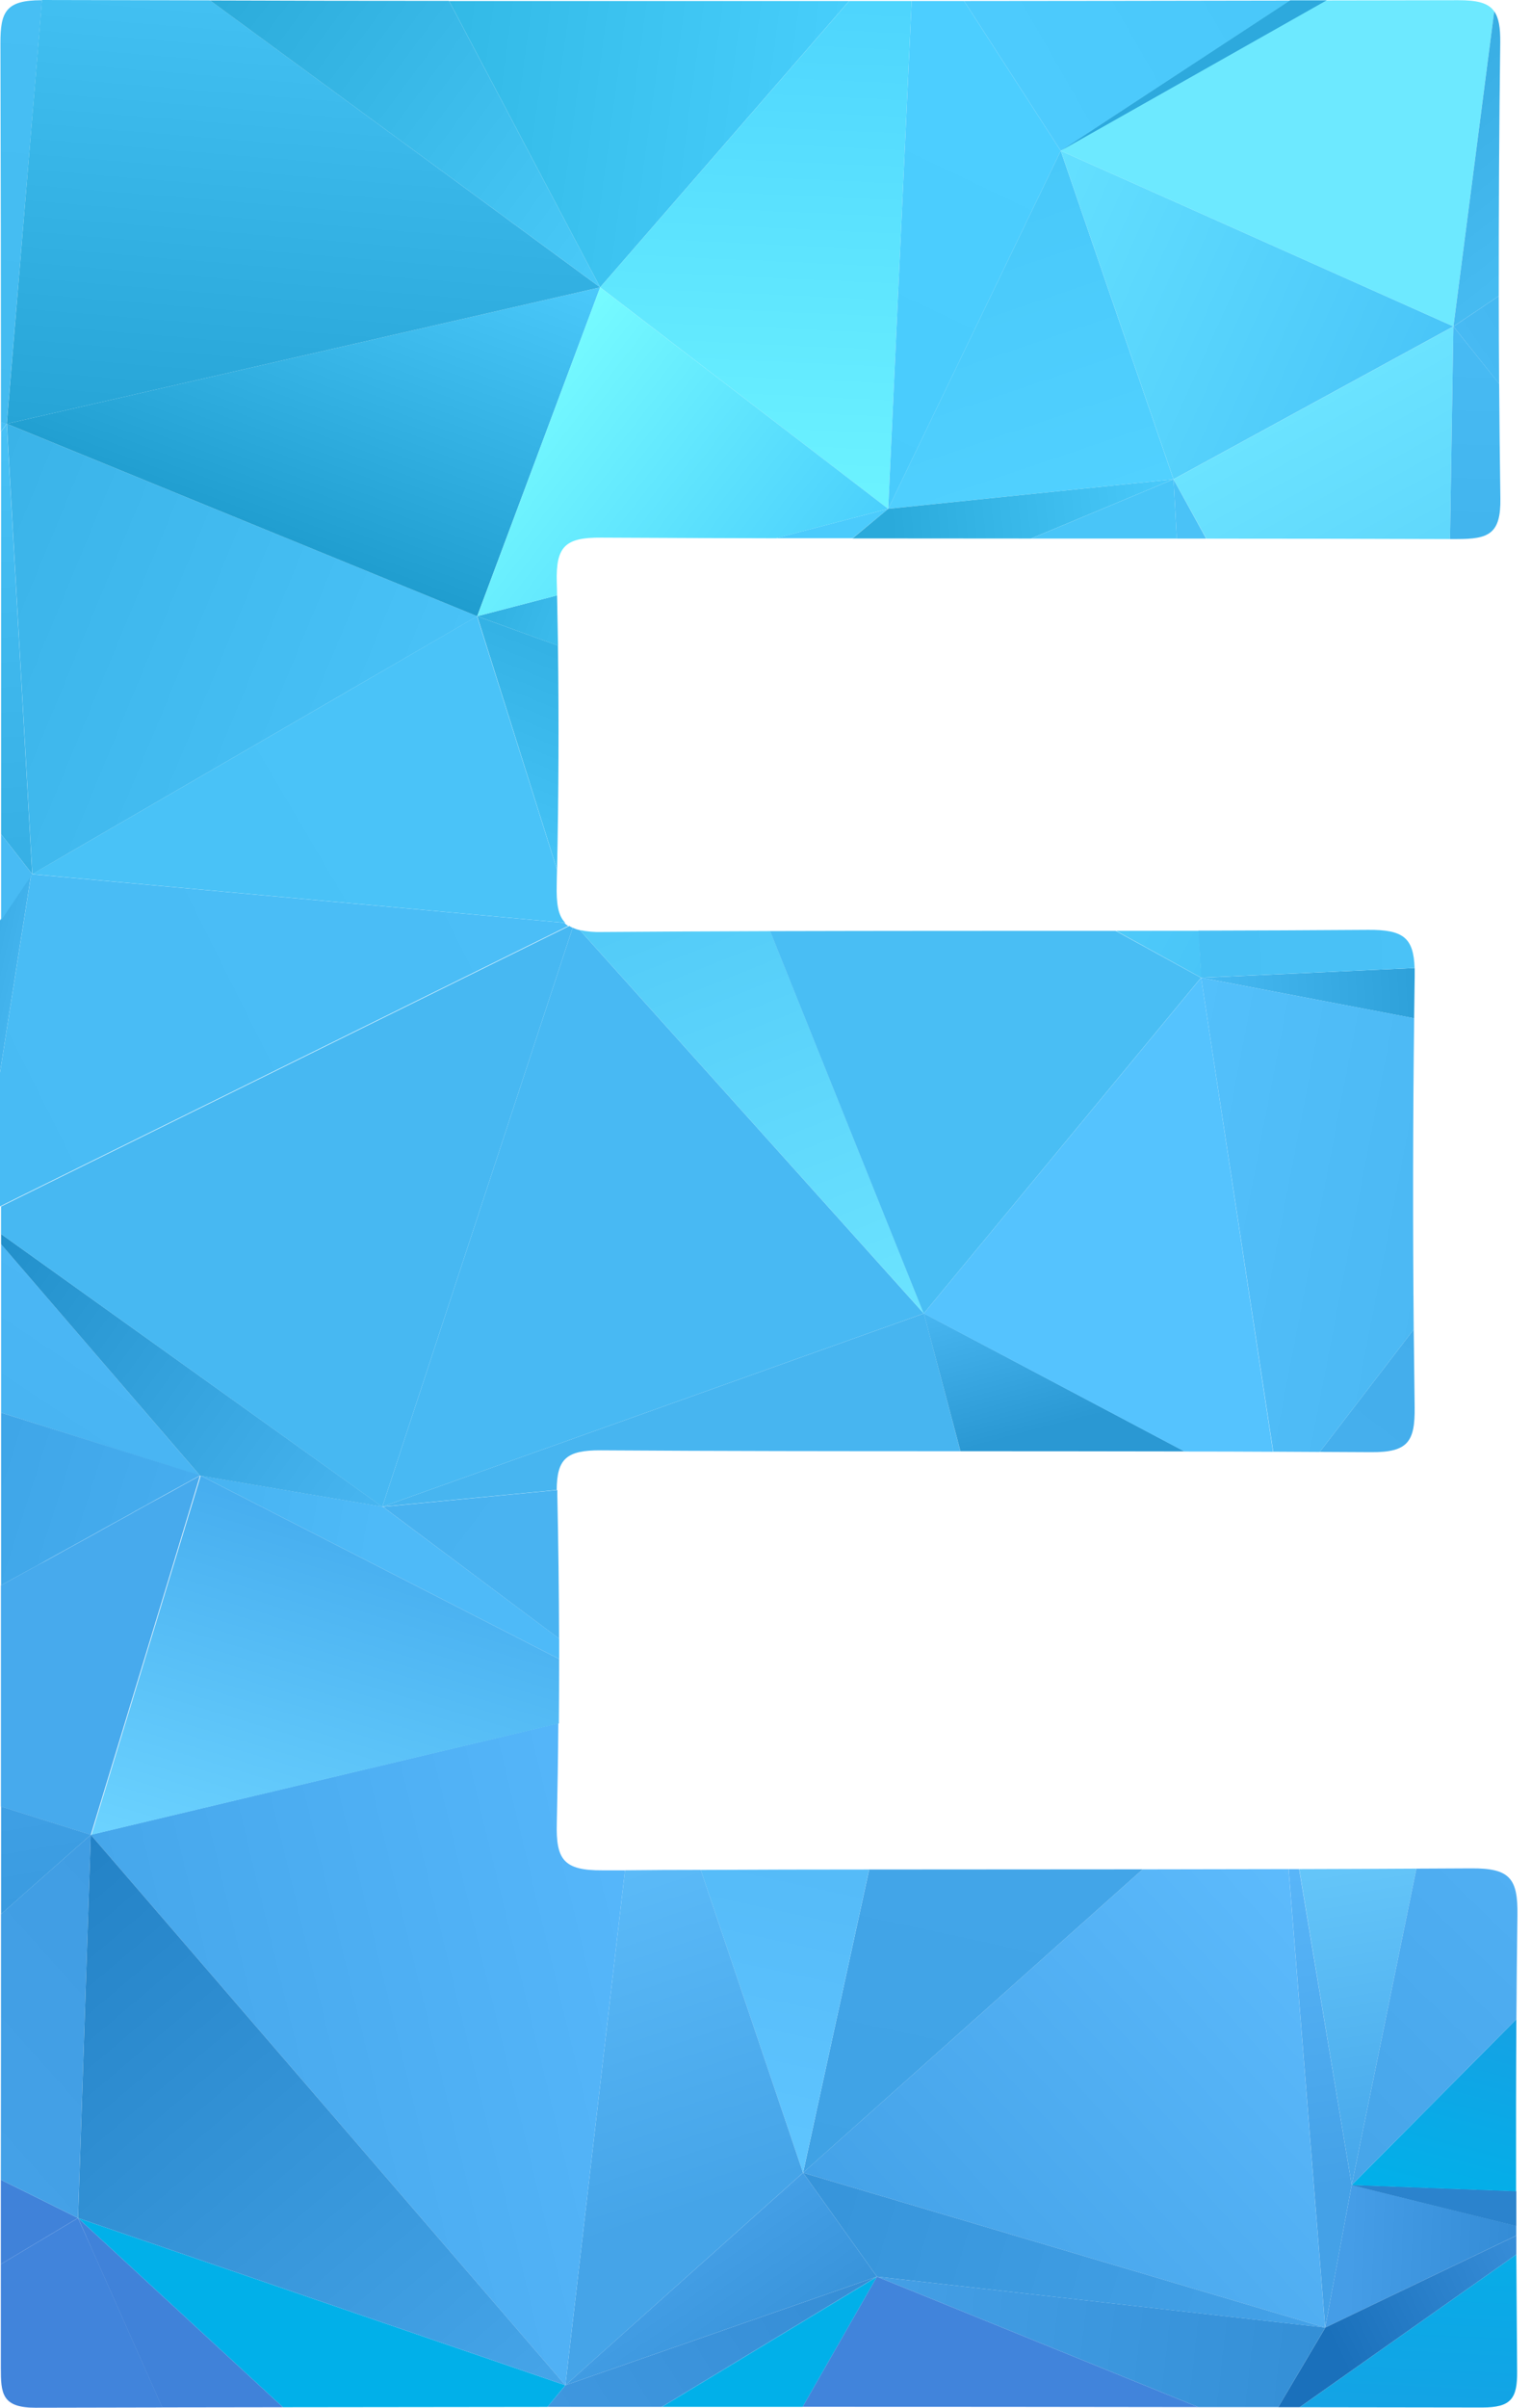 <svg width="35" height="55" viewBox="0 0 35 55" fill="none" xmlns="http://www.w3.org/2000/svg">
<path d="M30.52 51.959L30.295 53.17L34.663 51.067C34.663 50.993 34.663 50.919 34.663 50.846L30.901 49.913C30.901 49.913 30.692 51.032 30.52 51.959Z" fill="url(#paint0_linear_705_6567)"/>
<path d="M33.885 54.995C34.545 54.995 34.688 54.79 34.683 54.174C34.676 53.283 34.67 52.391 34.665 51.499L29.712 54.989C31.103 54.991 32.494 54.993 33.885 54.995Z" fill="url(#paint1_linear_705_6567)"/>
<path d="M29.22 54.988H29.712L34.665 51.499C34.665 51.355 34.665 51.211 34.665 51.067L30.297 53.169L29.22 54.988Z" fill="url(#paint2_linear_705_6567)"/>
<path d="M34.662 50.846C34.662 50.582 34.662 50.319 34.662 50.056L30.901 49.913L34.662 50.846Z" fill="url(#paint3_linear_705_6567)"/>
<path d="M34.662 50.846C34.662 50.582 34.662 50.319 34.662 50.056L30.901 49.913L34.662 50.846Z" fill="url(#paint4_linear_705_6567)"/>
<path d="M34.662 50.846C34.662 50.582 34.662 50.319 34.662 50.056L30.901 49.913L34.662 50.846Z" fill="url(#paint5_linear_705_6567)"/>
<path d="M32.38 42.685C31.487 42.69 30.594 42.694 29.702 42.696L30.901 49.913L32.38 42.685Z" fill="url(#paint6_linear_705_6567)"/>
<path d="M34.659 50.056C34.656 48.745 34.658 47.434 34.666 46.123L30.901 49.913L34.659 50.056Z" fill="url(#paint7_linear_705_6567)"/>
<path d="M34.666 46.123C34.671 45.332 34.679 44.541 34.69 43.75C34.702 42.914 34.521 42.673 33.637 42.679L32.38 42.685L30.901 49.913L34.666 46.123Z" fill="url(#paint8_linear_705_6567)"/>
<path d="M18.358 49.632L30.294 53.17L29.458 42.696C28.346 42.699 27.234 42.701 26.122 42.702L18.358 49.632Z" fill="url(#paint9_linear_705_6567)"/>
<path d="M30.521 51.958C30.692 51.032 30.901 49.913 30.901 49.913L29.699 42.696H29.459L30.295 53.169L30.521 51.958Z" fill="url(#paint10_linear_705_6567)"/>
<path d="M30.521 51.959C30.692 51.032 30.901 49.913 30.901 49.913C30.901 49.913 30.692 51.032 30.521 51.959Z" fill="url(#paint11_linear_705_6567)"/>
<path d="M30.521 51.959C30.692 51.032 30.901 49.913 30.901 49.913C30.901 49.913 30.692 51.032 30.521 51.959Z" fill="url(#paint12_linear_705_6567)"/>
<path d="M18.63 48.389L18.595 48.551C18.447 49.228 18.359 49.63 18.359 49.632L26.123 42.701C24.038 42.701 21.954 42.703 19.87 42.705L18.661 48.245C18.65 48.296 18.64 48.342 18.63 48.389Z" fill="url(#paint13_linear_705_6567)"/>
<path d="M18.358 49.632L18.594 48.551C18.605 48.499 18.617 48.444 18.629 48.389L18.661 48.245C18.944 46.947 19.392 44.89 19.869 42.705C18.585 42.705 17.302 42.708 16.019 42.715L18.358 49.632Z" fill="url(#paint14_linear_705_6567)"/>
<path d="M12.926 54.486L20.048 52.006L18.359 49.632L12.926 54.486Z" fill="url(#paint15_linear_705_6567)"/>
<path d="M15.13 54.981H18.349L20.048 52.008L15.13 54.981Z" fill="url(#paint16_linear_705_6567)"/>
<path d="M12.926 54.486L12.515 54.981H15.128L20.046 52.007L12.926 54.486Z" fill="url(#paint17_linear_705_6567)"/>
<path d="M20.048 52.006L27.393 54.986H29.222L30.297 53.168L20.048 52.006Z" fill="url(#paint18_linear_705_6567)"/>
<path d="M30.296 53.17L18.359 49.632L20.048 52.006L30.296 53.17Z" fill="url(#paint19_linear_705_6567)"/>
<path d="M20.048 52.006L18.349 54.979C21.364 54.979 24.378 54.981 27.393 54.986L20.048 52.006Z" fill="url(#paint20_linear_705_6567)"/>
<path d="M12.926 54.487L18.358 49.632L16.02 42.714C15.443 42.714 14.865 42.717 14.288 42.723L12.925 54.487H12.926Z" fill="url(#paint21_linear_705_6567)"/>
<path d="M2.076 41.912L12.925 54.487L14.288 42.724H13.774C12.879 42.73 12.708 42.474 12.729 41.647C12.746 40.887 12.758 40.126 12.764 39.365L2.076 41.911V41.912Z" fill="url(#paint22_linear_705_6567)"/>
<path d="M1.783 50.667L0.019 51.721C0.019 52.508 0.019 53.295 0.019 54.081C0.019 54.673 0.039 55.002 0.818 55C1.782 54.997 2.747 54.995 3.712 54.994C3.069 53.549 2.482 52.227 2.129 51.435L1.783 50.667Z" fill="url(#paint23_linear_705_6567)"/>
<path d="M0.019 49.792C0.019 50.435 0.019 51.078 0.019 51.721L1.783 50.666L0.019 49.792Z" fill="url(#paint24_linear_705_6567)"/>
<path d="M1.784 50.667L6.468 54.989C8.484 54.986 10.499 54.983 12.515 54.982L12.925 54.486L1.784 50.667Z" fill="url(#paint25_linear_705_6567)"/>
<path d="M1.784 50.667C1.784 50.667 1.914 50.954 2.125 51.434L3.707 54.993L6.468 54.989L1.784 50.667H1.784Z" fill="url(#paint26_linear_705_6567)"/>
<path d="M2.076 41.912L0.023 43.724C0.023 45.747 0.022 47.769 0.019 49.792L1.783 50.666L2.076 41.912Z" fill="url(#paint27_linear_705_6567)"/>
<path d="M1.784 50.666L1.784 50.667L12.925 54.486L2.076 41.912L1.784 50.666Z" fill="url(#paint28_linear_705_6567)"/>
<path d="M4.589 33.709L12.783 37.897C12.783 37.741 12.783 37.586 12.783 37.431L8.754 34.42L4.589 33.709Z" fill="url(#paint29_linear_705_6567)"/>
<path d="M3.822 36.227L2.264 41.34C2.156 41.696 2.091 41.909 2.09 41.912L12.776 39.368C12.78 38.878 12.782 38.387 12.782 37.897L4.589 33.709L3.822 36.227Z" fill="url(#paint30_linear_705_6567)"/>
<path d="M12.781 37.431C12.778 36.337 12.764 35.243 12.741 34.149C12.741 34.111 12.741 34.074 12.741 34.037L8.755 34.42L12.781 37.431Z" fill="url(#paint31_linear_705_6567)"/>
<path d="M2.076 41.912L2.25 41.34C2.568 40.297 3.26 38.022 3.808 36.227L4.573 33.709L4.565 33.713L4.543 33.725L4.506 33.745L4.466 33.768L4.379 33.815L4.273 33.874L4.178 33.926L4.016 34.016L3.928 34.065L3.827 34.12L3.689 34.196L3.541 34.276L3.463 34.319L3.301 34.408L3.081 34.529L2.969 34.594L2.809 34.682L2.689 34.747L2.348 34.935L2.235 35L1.804 35.237L1.558 35.372L1.264 35.535L1.032 35.664L0.849 35.759L0.653 35.866L0.065 36.19L0.021 36.214C0.021 37.898 0.021 39.583 0.021 41.267L2.073 41.913L2.076 41.912Z" fill="url(#paint32_linear_705_6567)"/>
<path d="M0.025 41.266C0.025 42.086 0.025 42.905 0.025 43.724L2.077 41.912L0.025 41.266Z" fill="url(#paint33_linear_705_6567)"/>
<path d="M0.025 28.421V32.27L4.574 33.709L0.025 28.421Z" fill="url(#paint34_linear_705_6567)"/>
<path d="M0.657 35.865L0.853 35.759L1.033 35.66L1.265 35.53L1.559 35.368L1.805 35.233L2.236 34.995L2.349 34.93L2.69 34.743L2.81 34.678L2.972 34.588L3.084 34.523L3.304 34.403L3.466 34.313L3.543 34.27L3.692 34.188L3.83 34.112L3.931 34.057L4.019 34.008L4.183 33.918L4.278 33.866L4.384 33.807L4.47 33.76L4.511 33.737L4.548 33.717L4.57 33.705L4.578 33.701L0.025 32.27C0.025 33.585 0.025 34.899 0.025 36.213L0.068 36.189L0.657 35.865Z" fill="url(#paint35_linear_705_6567)"/>
<path d="M8.741 34.42L0.025 28.189V28.422L4.574 33.709L8.741 34.42Z" fill="url(#paint36_linear_705_6567)"/>
<path d="M21.119 30.004L13.256 21.247C13.199 21.235 13.144 21.216 13.091 21.193L8.74 34.419L21.119 30.004Z" fill="url(#paint37_linear_705_6567)"/>
<path d="M21.69 32.148C21.51 31.471 21.288 30.631 21.182 30.233L21.121 30.004L8.742 34.418L12.727 34.035C12.731 33.325 12.948 33.126 13.734 33.13C16.467 33.148 19.199 33.15 21.932 33.15H21.956L21.69 32.148Z" fill="url(#paint38_linear_705_6567)"/>
<path d="M17.607 21.27C16.328 21.274 15.048 21.281 13.769 21.29C13.597 21.296 13.425 21.281 13.256 21.247L21.119 30.004L17.607 21.27Z" fill="url(#paint39_linear_705_6567)"/>
<path d="M21.119 30.004C21.119 30.004 21.143 30.092 21.18 30.233L21.69 32.148C21.838 32.704 21.957 33.15 21.957 33.15H21.972C23.675 33.15 25.378 33.152 27.081 33.155L21.122 30.002L21.119 30.004Z" fill="url(#paint40_linear_705_6567)"/>
<path d="M27.459 22.329V22.307V22.272V22.226L27.432 21.729C27.432 21.703 27.432 21.677 27.427 21.651L27.406 21.262H25.511L27.459 22.333V22.329Z" fill="url(#paint41_linear_705_6567)"/>
<path d="M21.119 30.004L27.456 22.334L25.502 21.263C22.869 21.263 20.237 21.263 17.604 21.27L21.116 30.004H21.119Z" fill="url(#paint42_linear_705_6567)"/>
<path d="M21.119 30.004L27.078 33.157C27.754 33.157 28.43 33.159 29.103 33.163L27.459 22.333L21.119 30.004Z" fill="url(#paint43_linear_705_6567)"/>
<path d="M27.982 22.311L27.459 22.334L27.948 22.427L32.328 23.261C32.332 22.942 32.336 22.625 32.341 22.308C32.341 22.239 32.341 22.178 32.341 22.113L31.296 22.16L27.982 22.311Z" fill="url(#paint44_linear_705_6567)"/>
<path d="M27.426 21.729C27.439 21.955 27.448 22.124 27.454 22.226V22.272V22.307V22.333L27.976 22.31L31.293 22.16L32.339 22.113C32.316 21.424 32.082 21.235 31.28 21.241C29.986 21.25 28.691 21.256 27.397 21.259C27.405 21.401 27.412 21.532 27.418 21.648L27.426 21.729Z" fill="url(#paint45_linear_705_6567)"/>
<path d="M27.982 22.311L31.299 22.162L27.982 22.311Z" fill="url(#paint46_linear_705_6567)"/>
<path d="M27.982 22.311L31.299 22.162L27.982 22.311Z" fill="url(#paint47_linear_705_6567)"/>
<path d="M31.345 33.172C32.188 33.178 32.35 32.93 32.34 32.144C32.332 31.552 32.325 30.96 32.319 30.368L30.171 33.166L31.345 33.172Z" fill="url(#paint48_linear_705_6567)"/>
<path d="M27.459 22.333L29.107 33.161L30.171 33.167L32.319 30.369C32.297 27.998 32.3 25.629 32.329 23.259L27.948 22.427L27.459 22.333Z" fill="url(#paint49_linear_705_6567)"/>
<path d="M32.329 23.261L27.948 22.427L32.329 23.261Z" fill="url(#paint50_linear_705_6567)"/>
<path d="M32.329 23.261L27.948 22.427L32.329 23.261Z" fill="url(#paint51_linear_705_6567)"/>
<path d="M8.74 34.419L13.091 21.193C13.064 21.181 13.038 21.168 13.014 21.152L9.003 23.13L0.415 27.365L0.023 27.56V28.189L8.738 34.421L8.74 34.419Z" fill="url(#paint52_linear_705_6567)"/>
<path d="M0 21.024V24.5L0.712 19.968L0 21.024Z" fill="url(#paint53_linear_705_6567)"/>
<path d="M8.979 23.13L12.99 21.152C12.957 21.132 12.926 21.108 12.899 21.08L0.713 19.968L0 24.5C0 25.495 0 26.49 0 27.485V27.559L0.392 27.364L8.979 23.13Z" fill="url(#paint54_linear_705_6567)"/>
<path d="M8.023 15.747L8.018 15.75L7.435 16.088L1.648 19.44L0.734 19.968L12.923 21.081C12.755 20.912 12.717 20.634 12.727 20.207C12.727 20.095 12.732 19.982 12.734 19.869L10.905 14.076L8.023 15.747Z" fill="url(#paint55_linear_705_6567)"/>
<path d="M10.91 14.076L12.757 14.751C12.751 14.367 12.743 13.983 12.735 13.6L10.91 14.076V14.076Z" fill="url(#paint56_linear_705_6567)"/>
<path d="M12.735 19.867C12.771 18.161 12.778 16.456 12.755 14.749L10.91 14.076L12.735 19.867Z" fill="url(#paint57_linear_705_6567)"/>
<path d="M0.155 9.682L0.025 9.861C0.025 12.925 0.025 15.991 0.025 19.056L0.737 19.968L0.155 9.682Z" fill="url(#paint58_linear_705_6567)"/>
<path d="M0.025 19.056V21.024L0.737 19.968L0.025 19.056Z" fill="url(#paint59_linear_705_6567)"/>
<path d="M1.649 19.44L7.436 16.088L8.018 15.75L8.024 15.747L10.911 14.076L0.157 9.682L0.739 19.968L1.649 19.44Z" fill="url(#paint60_linear_705_6567)"/>
<path d="M13.721 6.564L0.155 9.681L10.909 14.076L13.721 6.564Z" fill="url(#paint61_linear_705_6567)"/>
<path d="M0.022 9.645C0.022 9.717 0.022 9.789 0.022 9.861L0.153 9.682L0.022 9.645Z" fill="url(#paint62_linear_705_6567)"/>
<path d="M0.961 0.005H0.946C0.133 0.005 0.008 0.269 0.01 0.988C0.017 3.875 0.022 6.761 0.022 9.648L0.153 9.685L0.961 0.005Z" fill="url(#paint63_linear_705_6567)"/>
<path d="M13.72 6.564L4.8 0.008C3.52 0.006 2.239 0.003 0.959 0L0.155 9.682L13.72 6.564Z" fill="url(#paint64_linear_705_6567)"/>
<path d="M10.264 0.02C8.443 0.02 6.622 0.017 4.801 0.01L13.72 6.564L10.264 0.02Z" fill="url(#paint65_linear_705_6567)"/>
<path d="M13.72 6.564L19.412 0.023C16.363 0.023 13.314 0.023 10.266 0.023L13.72 6.564Z" fill="url(#paint66_linear_705_6567)"/>
<path d="M13.72 6.564L20.305 11.623L20.841 0.023H19.413L13.72 6.564Z" fill="url(#paint67_linear_705_6567)"/>
<path d="M24.25 3.445L22.04 0.023H20.841L20.305 11.624L24.25 3.445Z" fill="url(#paint68_linear_705_6567)"/>
<path d="M17.731 12.295H19.489L20.305 11.623L17.731 12.295Z" fill="url(#paint69_linear_705_6567)"/>
<path d="M13.719 6.564L10.91 14.076L12.735 13.601C12.735 13.497 12.731 13.395 12.728 13.291C12.707 12.48 12.924 12.276 13.74 12.281C15.071 12.288 16.402 12.293 17.733 12.296L20.305 11.623L13.719 6.564Z" fill="url(#paint70_linear_705_6567)"/>
<path d="M24.25 3.444L20.304 11.623L26.827 10.948L24.25 3.444Z" fill="url(#paint71_linear_705_6567)"/>
<path d="M20.305 11.623L19.489 12.299C20.849 12.299 22.209 12.3 23.569 12.302L26.827 10.948L20.305 11.623Z" fill="url(#paint72_linear_705_6567)"/>
<path d="M24.25 3.445L29.491 0.013C27.009 0.018 24.525 0.021 22.04 0.023L24.25 3.445H24.25Z" fill="url(#paint73_linear_705_6567)"/>
<path d="M30.33 0.01H29.491L24.25 3.445L30.33 0.01Z" fill="url(#paint74_linear_705_6567)"/>
<path d="M30.33 0.01H29.491L24.25 3.445L30.33 0.01Z" fill="url(#paint75_linear_705_6567)"/>
<path d="M30.33 0.01H29.491L24.25 3.445L30.33 0.01Z" fill="url(#paint76_linear_705_6567)"/>
<path d="M24.252 3.443L24.25 3.445L24.252 3.443Z" fill="url(#paint77_linear_705_6567)"/>
<path d="M24.252 3.443L24.25 3.445L24.252 3.443Z" fill="url(#paint78_linear_705_6567)"/>
<path d="M24.252 3.443L24.25 3.445L24.252 3.443Z" fill="url(#paint79_linear_705_6567)"/>
<path d="M26.828 10.948L33.227 7.456L24.25 3.444L26.828 10.948Z" fill="url(#paint80_linear_705_6567)"/>
<path d="M24.25 3.445L33.227 7.457L34.159 0.26C34.023 0.065 33.767 0.004 33.333 0.005L30.328 0.01L24.25 3.445H24.25Z" fill="url(#paint81_linear_705_6567)"/>
<path d="M34.263 6.763C34.261 4.829 34.272 2.895 34.297 0.962C34.3 0.631 34.264 0.408 34.159 0.26L33.227 7.457L34.263 6.763Z" fill="url(#paint82_linear_705_6567)"/>
<path d="M34.271 8.768C34.266 8.099 34.264 7.431 34.263 6.763L33.227 7.458L34.271 8.768Z" fill="url(#paint83_linear_705_6567)"/>
<path d="M26.899 12.242V12.266V12.303H27.574L26.828 10.948C26.828 10.948 26.856 11.451 26.899 12.242Z" fill="url(#paint84_linear_705_6567)"/>
<path d="M26.899 12.242L26.828 10.948L23.57 12.302H26.901V12.265L26.899 12.242Z" fill="url(#paint85_linear_705_6567)"/>
<path d="M26.828 10.949L27.578 12.304C29.435 12.304 31.292 12.307 33.149 12.314L33.227 7.457L26.828 10.949Z" fill="url(#paint86_linear_705_6567)"/>
<path d="M33.149 12.314H33.308C34.027 12.314 34.313 12.203 34.3 11.385C34.287 10.512 34.278 9.639 34.272 8.766L33.226 7.457L33.149 12.314Z" fill="url(#paint87_linear_705_6567)"/>
<defs>
<linearGradient id="paint0_linear_705_6567" x1="30.837" y1="51.55" x2="36.544" y2="51.771" gradientUnits="userSpaceOnUse">
<stop stop-color="#459DE7"/>
<stop offset="1" stop-color="#2B83CD"/>
</linearGradient>
<linearGradient id="paint1_linear_705_6567" x1="32.428" y1="49.929" x2="31.582" y2="67.426" gradientUnits="userSpaceOnUse">
<stop stop-color="#01B0E9"/>
<stop offset="1" stop-color="#4184DB"/>
</linearGradient>
<linearGradient id="paint2_linear_705_6567" x1="36.911" y1="50.753" x2="30.615" y2="53.824" gradientUnits="userSpaceOnUse">
<stop stop-color="#449AE5"/>
<stop offset="1" stop-color="#1A70BB"/>
</linearGradient>
<linearGradient id="paint3_linear_705_6567" x1="38.864" y1="51.494" x2="31" y2="49.517" gradientUnits="userSpaceOnUse">
<stop stop-color="#439EE5"/>
<stop offset="1" stop-color="#419CE3"/>
</linearGradient>
<linearGradient id="paint4_linear_705_6567" x1="36.355" y1="36.857" x2="32.843" y2="50.319" gradientUnits="userSpaceOnUse">
<stop stop-color="#439EE5"/>
<stop offset="1" stop-color="#1F7AC1"/>
</linearGradient>
<linearGradient id="paint5_linear_705_6567" x1="971.5" y1="507.493" x2="972.28" y2="425.851" gradientUnits="userSpaceOnUse">
<stop stop-color="#459DE7"/>
<stop offset="1" stop-color="#2B83CD"/>
</linearGradient>
<linearGradient id="paint6_linear_705_6567" x1="32.206" y1="49.698" x2="30.564" y2="39.703" gradientUnits="userSpaceOnUse">
<stop stop-color="#45A6EA"/>
<stop offset="1" stop-color="#71D2FF"/>
</linearGradient>
<linearGradient id="paint7_linear_705_6567" x1="36.255" y1="36.833" x2="32.744" y2="50.293" gradientUnits="userSpaceOnUse">
<stop stop-color="#4082D9"/>
<stop offset="1" stop-color="#01B0E9"/>
</linearGradient>
<linearGradient id="paint8_linear_705_6567" x1="29.456" y1="48.496" x2="40.805" y2="36.926" gradientUnits="userSpaceOnUse">
<stop stop-color="#46A5E9"/>
<stop offset="1" stop-color="#5BBAFE"/>
</linearGradient>
<linearGradient id="paint9_linear_705_6567" x1="21.91" y1="53.558" x2="32.725" y2="43.777" gradientUnits="userSpaceOnUse">
<stop stop-color="#44A2E8"/>
<stop offset="1" stop-color="#60BEFF"/>
</linearGradient>
<linearGradient id="paint10_linear_705_6567" x1="30.342" y1="50.004" x2="28.7" y2="40.009" gradientUnits="userSpaceOnUse">
<stop stop-color="#44A1E7"/>
<stop offset="1" stop-color="#60BDFF"/>
</linearGradient>
<linearGradient id="paint11_linear_705_6567" x1="129.345" y1="1053.67" x2="164.768" y2="881.994" gradientUnits="userSpaceOnUse">
<stop stop-color="#459DE7"/>
<stop offset="1" stop-color="#2B83CD"/>
</linearGradient>
<linearGradient id="paint12_linear_705_6567" x1="123.653" y1="1063.39" x2="63.577" y2="1065.24" gradientUnits="userSpaceOnUse">
<stop stop-color="#44A1E7"/>
<stop offset="1" stop-color="#60BDFF"/>
</linearGradient>
<linearGradient id="paint13_linear_705_6567" x1="24.94" y1="33.793" x2="21.389" y2="50.284" gradientUnits="userSpaceOnUse">
<stop stop-color="#46A9EC"/>
<stop offset="1" stop-color="#3FA2E5"/>
</linearGradient>
<linearGradient id="paint14_linear_705_6567" x1="20.117" y1="32.754" x2="16.566" y2="49.246" gradientUnits="userSpaceOnUse">
<stop stop-color="#46ACEE"/>
<stop offset="1" stop-color="#5FC5FF"/>
</linearGradient>
<linearGradient id="paint15_linear_705_6567" x1="15.396" y1="51.713" x2="17.07" y2="54.096" gradientUnits="userSpaceOnUse">
<stop stop-color="#449FE6"/>
<stop offset="1" stop-color="#3893DA"/>
</linearGradient>
<linearGradient id="paint16_linear_705_6567" x1="1893.21" y1="2445.36" x2="1687.9" y2="1887.46" gradientUnits="userSpaceOnUse">
<stop stop-color="#4082D9"/>
<stop offset="1" stop-color="#01B0E9"/>
</linearGradient>
<linearGradient id="paint17_linear_705_6567" x1="9.483" y1="57.481" x2="19.603" y2="51.281" gradientUnits="userSpaceOnUse">
<stop stop-color="#449CE4"/>
<stop offset="1" stop-color="#358DD5"/>
</linearGradient>
<linearGradient id="paint18_linear_705_6567" x1="19.926" y1="53.065" x2="30.172" y2="54.243" gradientUnits="userSpaceOnUse">
<stop stop-color="#449FE6"/>
<stop offset="1" stop-color="#348FD6"/>
</linearGradient>
<linearGradient id="paint19_linear_705_6567" x1="30.037" y1="54.03" x2="18.113" y2="50.45" gradientUnits="userSpaceOnUse">
<stop stop-color="#44A2E8"/>
<stop offset="1" stop-color="#3694DA"/>
</linearGradient>
<linearGradient id="paint20_linear_705_6567" x1="3089.02" y1="2245.46" x2="3026.45" y2="1603.87" gradientUnits="userSpaceOnUse">
<stop stop-color="#01B0E9"/>
<stop offset="1" stop-color="#4184DB"/>
</linearGradient>
<linearGradient id="paint21_linear_705_6567" x1="15.18" y1="50.693" x2="11.594" y2="39.946" gradientUnits="userSpaceOnUse">
<stop stop-color="#45A4E8"/>
<stop offset="1" stop-color="#65C4FF"/>
</linearGradient>
<linearGradient id="paint22_linear_705_6567" x1="3.804" y1="49.078" x2="16.45" y2="46.029" gradientUnits="userSpaceOnUse">
<stop stop-color="#46A7EB"/>
<stop offset="1" stop-color="#57B8FC"/>
</linearGradient>
<linearGradient id="paint23_linear_705_6567" x1="1406.12" y1="4703.29" x2="970.965" y2="4086.28" gradientUnits="userSpaceOnUse">
<stop stop-color="#01B0E9"/>
<stop offset="1" stop-color="#4184DB"/>
</linearGradient>
<linearGradient id="paint24_linear_705_6567" x1="472.012" y1="1866.24" x2="376.466" y2="2041.41" gradientUnits="userSpaceOnUse">
<stop stop-color="#4082D9"/>
<stop offset="1" stop-color="#01B0E9"/>
</linearGradient>
<linearGradient id="paint25_linear_705_6567" x1="3836.69" y1="3451.19" x2="3518.05" y2="4335.53" gradientUnits="userSpaceOnUse">
<stop stop-color="#01B0E9"/>
<stop offset="1" stop-color="#4184DB"/>
</linearGradient>
<linearGradient id="paint26_linear_705_6567" x1="1788.77" y1="3604.6" x2="1294.53" y2="4180.76" gradientUnits="userSpaceOnUse">
<stop stop-color="#4082D9"/>
<stop offset="1" stop-color="#01B0E9"/>
</linearGradient>
<linearGradient id="paint27_linear_705_6567" x1="-2.257" y1="49.985" x2="4.161" y2="44.244" gradientUnits="userSpaceOnUse">
<stop stop-color="#45A2E8"/>
<stop offset="1" stop-color="#409DE3"/>
</linearGradient>
<linearGradient id="paint28_linear_705_6567" x1="10.664" y1="56.412" x2="-0.104" y2="43.768" gradientUnits="userSpaceOnUse">
<stop stop-color="#46A5E9"/>
<stop offset="1" stop-color="#2382C6"/>
</linearGradient>
<linearGradient id="paint29_linear_705_6567" x1="4.355" y1="35.063" x2="8.518" y2="35.783" gradientUnits="userSpaceOnUse">
<stop stop-color="#47B3F1"/>
<stop offset="1" stop-color="#4EBAF8"/>
</linearGradient>
<linearGradient id="paint30_linear_705_6567" x1="9.128" y1="35.073" x2="6.659" y2="43.286" gradientUnits="userSpaceOnUse">
<stop stop-color="#46ADEF"/>
<stop offset="1" stop-color="#6CD3FF"/>
</linearGradient>
<linearGradient id="paint31_linear_705_6567" x1="9.567" y1="33.346" x2="15.53" y2="37.863" gradientUnits="userSpaceOnUse">
<stop stop-color="#48B2F0"/>
<stop offset="1" stop-color="#4AB4F2"/>
</linearGradient>
<linearGradient id="paint32_linear_705_6567" x1="-7571.9" y1="-10.537" x2="-7672.53" y2="596.674" gradientUnits="userSpaceOnUse">
<stop stop-color="#47AAED"/>
<stop offset="1" stop-color="#2386C9"/>
</linearGradient>
<linearGradient id="paint33_linear_705_6567" x1="0.27" y1="38.374" x2="1.688" y2="46.561" gradientUnits="userSpaceOnUse">
<stop stop-color="#44A5EA"/>
<stop offset="1" stop-color="#3495DA"/>
</linearGradient>
<linearGradient id="paint34_linear_705_6567" x1="0.564" y1="33.641" x2="2.926" y2="30.09" gradientUnits="userSpaceOnUse">
<stop stop-color="#47B3F1"/>
<stop offset="1" stop-color="#4BB7F5"/>
</linearGradient>
<linearGradient id="paint35_linear_705_6567" x1="4.002" y1="35.499" x2="-3.443" y2="33.114" gradientUnits="userSpaceOnUse">
<stop stop-color="#46ADEF"/>
<stop offset="1" stop-color="#3AA1E3"/>
</linearGradient>
<linearGradient id="paint36_linear_705_6567" x1="8.2" y1="35.166" x2="-0.996" y2="28.505" gradientUnits="userSpaceOnUse">
<stop stop-color="#48B6F1"/>
<stop offset="1" stop-color="#1F8DC8"/>
</linearGradient>
<linearGradient id="paint37_linear_705_6567" x1="-9106.19" y1="-2094.69" x2="-9879.28" y2="465.54" gradientUnits="userSpaceOnUse">
<stop stop-color="#48B9F3"/>
<stop offset="1" stop-color="#1D8EC8"/>
</linearGradient>
<linearGradient id="paint38_linear_705_6567" x1="-2770.7" y1="-449.868" x2="-3676.67" y2="-420.219" gradientUnits="userSpaceOnUse">
<stop stop-color="#47B5F0"/>
<stop offset="1" stop-color="#34A2DD"/>
</linearGradient>
<linearGradient id="paint39_linear_705_6567" x1="13.498" y1="16.451" x2="19.183" y2="30.773" gradientUnits="userSpaceOnUse">
<stop stop-color="#48C0F5"/>
<stop offset="1" stop-color="#6CE4FF"/>
</linearGradient>
<linearGradient id="paint40_linear_705_6567" x1="23.514" y1="29.376" x2="24.339" y2="32.525" gradientUnits="userSpaceOnUse">
<stop stop-color="#48B6F1"/>
<stop offset="1" stop-color="#2A98D3"/>
</linearGradient>
<linearGradient id="paint41_linear_705_6567" x1="27.681" y1="21.935" x2="15.629" y2="15.242" gradientUnits="userSpaceOnUse">
<stop stop-color="#49C5F8"/>
<stop offset="1" stop-color="#69E5FF"/>
</linearGradient>
<linearGradient id="paint42_linear_705_6567" x1="-5060.25" y1="-1057.32" x2="-6764.67" y2="-1902.52" gradientUnits="userSpaceOnUse">
<stop stop-color="#49BEF4"/>
<stop offset="1" stop-color="#33A8DE"/>
</linearGradient>
<linearGradient id="paint43_linear_705_6567" x1="-6494.98" y1="-1294.98" x2="-6332.11" y2="185.742" gradientUnits="userSpaceOnUse">
<stop stop-color="#48B6F1"/>
<stop offset="1" stop-color="#55C3FE"/>
</linearGradient>
<linearGradient id="paint44_linear_705_6567" x1="27.485" y1="22.905" x2="33.017" y2="22.653" gradientUnits="userSpaceOnUse">
<stop stop-color="#47BAF3"/>
<stop offset="1" stop-color="#2A9DD6"/>
</linearGradient>
<linearGradient id="paint45_linear_705_6567" x1="27.435" y1="21.796" x2="32.967" y2="21.544" gradientUnits="userSpaceOnUse">
<stop stop-color="#48C0F5"/>
<stop offset="1" stop-color="#4AC2F7"/>
</linearGradient>
<linearGradient id="paint46_linear_705_6567" x1="-571.837" y1="103.179" x2="-571.863" y2="90.511" gradientUnits="userSpaceOnUse">
<stop stop-color="#47BAF3"/>
<stop offset="1" stop-color="#2A9DD6"/>
</linearGradient>
<linearGradient id="paint47_linear_705_6567" x1="-571.837" y1="103.179" x2="-571.863" y2="90.513" gradientUnits="userSpaceOnUse">
<stop stop-color="#48C0F5"/>
<stop offset="1" stop-color="#4AC2F7"/>
</linearGradient>
<linearGradient id="paint48_linear_705_6567" x1="29.863" y1="34.762" x2="37.598" y2="24.554" gradientUnits="userSpaceOnUse">
<stop stop-color="#46B0EE"/>
<stop offset="1" stop-color="#3FA9E7"/>
</linearGradient>
<linearGradient id="paint49_linear_705_6567" x1="36.107" y1="29.236" x2="26.487" y2="27.382" gradientUnits="userSpaceOnUse">
<stop stop-color="#47B4EF"/>
<stop offset="1" stop-color="#53C0FB"/>
</linearGradient>
<linearGradient id="paint50_linear_705_6567" x1="-721.763" y1="474.339" x2="-722.373" y2="403.627" gradientUnits="userSpaceOnUse">
<stop stop-color="#47BAF3"/>
<stop offset="1" stop-color="#2A9DD6"/>
</linearGradient>
<linearGradient id="paint51_linear_705_6567" x1="-640.681" y1="351.921" x2="-645.308" y2="479.033" gradientUnits="userSpaceOnUse">
<stop stop-color="#47B4EF"/>
<stop offset="1" stop-color="#53C0FB"/>
</linearGradient>
<linearGradient id="paint52_linear_705_6567" x1="-11157.6" y1="-2865.85" x2="-12008.8" y2="-187.105" gradientUnits="userSpaceOnUse">
<stop stop-color="#47B8F2"/>
<stop offset="1" stop-color="#2A9BD5"/>
</linearGradient>
<linearGradient id="paint53_linear_705_6567" x1="0.774" y1="22.33" x2="-2.732" y2="21.502" gradientUnits="userSpaceOnUse">
<stop stop-color="#46B7F1"/>
<stop offset="1" stop-color="#2798D2"/>
</linearGradient>
<linearGradient id="paint54_linear_705_6567" x1="-1.972" y1="24.911" x2="11.612" y2="18.124" gradientUnits="userSpaceOnUse">
<stop stop-color="#48BBF4"/>
<stop offset="1" stop-color="#4BBEF7"/>
</linearGradient>
<linearGradient id="paint55_linear_705_6567" x1="2.526" y1="23.017" x2="12.664" y2="17.068" gradientUnits="userSpaceOnUse">
<stop stop-color="#49C2F7"/>
<stop offset="1" stop-color="#4AC3F8"/>
</linearGradient>
<linearGradient id="paint56_linear_705_6567" x1="15.556" y1="15.204" x2="11.101" y2="13.553" gradientUnits="userSpaceOnUse">
<stop stop-color="#4BCBFC"/>
<stop offset="1" stop-color="#30B0E1"/>
</linearGradient>
<linearGradient id="paint57_linear_705_6567" x1="10.543" y1="20.037" x2="12.766" y2="14.636" gradientUnits="userSpaceOnUse">
<stop stop-color="#49C7FA"/>
<stop offset="1" stop-color="#33B1E4"/>
</linearGradient>
<linearGradient id="paint58_linear_705_6567" x1="-0.175" y1="9.7" x2="0.401" y2="19.986" gradientUnits="userSpaceOnUse">
<stop stop-color="#48C1F6"/>
<stop offset="1" stop-color="#36AFE4"/>
</linearGradient>
<linearGradient id="paint59_linear_705_6567" x1="0.257" y1="20.337" x2="-3.911" y2="14.927" gradientUnits="userSpaceOnUse">
<stop stop-color="#48BBF4"/>
<stop offset="1" stop-color="#48BBF4"/>
</linearGradient>
<linearGradient id="paint60_linear_705_6567" x1="9.13" y1="18.373" x2="-1.604" y2="13.93" gradientUnits="userSpaceOnUse">
<stop stop-color="#49C2F7"/>
<stop offset="1" stop-color="#3AB3E8"/>
</linearGradient>
<linearGradient id="paint61_linear_705_6567" x1="8.274" y1="4.551" x2="5.495" y2="12.075" gradientUnits="userSpaceOnUse">
<stop stop-color="#4BC9FB"/>
<stop offset="1" stop-color="#1F9DCF"/>
</linearGradient>
<linearGradient id="paint62_linear_705_6567" x1="0.126" y1="9.781" x2="-8.319" y2="7.363" gradientUnits="userSpaceOnUse">
<stop stop-color="#48C0F5"/>
<stop offset="1" stop-color="#36AEE3"/>
</linearGradient>
<linearGradient id="paint63_linear_705_6567" x1="0.742" y1="-2.686" x2="-0.271" y2="9.647" gradientUnits="userSpaceOnUse">
<stop stop-color="#48C0F5"/>
<stop offset="1" stop-color="#43BBF0"/>
</linearGradient>
<linearGradient id="paint64_linear_705_6567" x1="7.789" y1="-2.108" x2="6.776" y2="10.225" gradientUnits="userSpaceOnUse">
<stop stop-color="#49C7F9"/>
<stop offset="1" stop-color="#26A4D6"/>
</linearGradient>
<linearGradient id="paint65_linear_705_6567" x1="14.684" y1="5.27" x2="2.202" y2="-4.022" gradientUnits="userSpaceOnUse">
<stop stop-color="#4ACAF9"/>
<stop offset="1" stop-color="#1F9FCE"/>
</linearGradient>
<linearGradient id="paint66_linear_705_6567" x1="20.181" y1="3.775" x2="7.737" y2="2.095" gradientUnits="userSpaceOnUse">
<stop stop-color="#4AD1FE"/>
<stop offset="1" stop-color="#2DB4E1"/>
</linearGradient>
<linearGradient id="paint67_linear_705_6567" x1="17.519" y1="-1.865" x2="16.911" y2="11.468" gradientUnits="userSpaceOnUse">
<stop stop-color="#49D0FD"/>
<stop offset="1" stop-color="#6CF3FF"/>
</linearGradient>
<linearGradient id="paint68_linear_705_6567" x1="18.248" y1="10.643" x2="22.151" y2="2.444" gradientUnits="userSpaceOnUse">
<stop stop-color="#49CBFC"/>
<stop offset="1" stop-color="#4CCEFF"/>
</linearGradient>
<linearGradient id="paint69_linear_705_6567" x1="-888.045" y1="483.452" x2="-893.004" y2="535.069" gradientUnits="userSpaceOnUse">
<stop stop-color="#4BCBFC"/>
<stop offset="1" stop-color="#30B0E1"/>
</linearGradient>
<linearGradient id="paint70_linear_705_6567" x1="17.949" y1="14.649" x2="11.397" y2="9.549" gradientUnits="userSpaceOnUse">
<stop stop-color="#4ACFFC"/>
<stop offset="1" stop-color="#76FBFF"/>
</linearGradient>
<linearGradient id="paint71_linear_705_6567" x1="21.225" y1="4.469" x2="23.772" y2="11.983" gradientUnits="userSpaceOnUse">
<stop stop-color="#48C8F9"/>
<stop offset="1" stop-color="#51D1FF"/>
</linearGradient>
<linearGradient id="paint72_linear_705_6567" x1="26.88" y1="11.451" x2="20.358" y2="12.134" gradientUnits="userSpaceOnUse">
<stop stop-color="#4ACAFB"/>
<stop offset="1" stop-color="#2AAADB"/>
</linearGradient>
<linearGradient id="paint73_linear_705_6567" x1="29.547" y1="-1.884" x2="23.261" y2="1.713" gradientUnits="userSpaceOnUse">
<stop stop-color="#49C7F9"/>
<stop offset="1" stop-color="#4DCBFD"/>
</linearGradient>
<linearGradient id="paint74_linear_705_6567" x1="-3194.94" y1="1706.52" x2="-3067.23" y2="2104.23" gradientUnits="userSpaceOnUse">
<stop stop-color="#49C7F9"/>
<stop offset="1" stop-color="#4DCBFD"/>
</linearGradient>
<linearGradient id="paint75_linear_705_6567" x1="24.377" y1="3.635" x2="34.713" y2="-3.224" gradientUnits="userSpaceOnUse">
<stop stop-color="#48C4F8"/>
<stop offset="1" stop-color="#6DE9FF"/>
</linearGradient>
<linearGradient id="paint76_linear_705_6567" x1="34.258" y1="-3.81" x2="30.209" y2="-0.551" gradientUnits="userSpaceOnUse">
<stop stop-color="#48C4F8"/>
<stop offset="1" stop-color="#2DA9DD"/>
</linearGradient>
<linearGradient id="paint77_linear_705_6567" x1="115.976" y1="146.198" x2="115.879" y2="146.276" gradientUnits="userSpaceOnUse">
<stop stop-color="#48C4F8"/>
<stop offset="1" stop-color="#2DA9DD"/>
</linearGradient>
<linearGradient id="paint78_linear_705_6567" x1="115.927" y1="146.236" x2="116.034" y2="146.165" gradientUnits="userSpaceOnUse">
<stop stop-color="#48C4F8"/>
<stop offset="1" stop-color="#6DE9FF"/>
</linearGradient>
<linearGradient id="paint79_linear_705_6567" x1="116.089" y1="146.145" x2="115.976" y2="146.21" gradientUnits="userSpaceOnUse">
<stop stop-color="#49C7F9"/>
<stop offset="1" stop-color="#4DCBFD"/>
</linearGradient>
<linearGradient id="paint80_linear_705_6567" x1="32.031" y1="10.098" x2="23.074" y2="6.041" gradientUnits="userSpaceOnUse">
<stop stop-color="#49C5F8"/>
<stop offset="1" stop-color="#64E0FF"/>
</linearGradient>
<linearGradient id="paint81_linear_705_6567" x1="-4125.3" y1="4149.18" x2="-4801.03" y2="2786.11" gradientUnits="userSpaceOnUse">
<stop stop-color="#48C4F8"/>
<stop offset="1" stop-color="#6DE9FF"/>
</linearGradient>
<linearGradient id="paint82_linear_705_6567" x1="35.658" y1="6.316" x2="30.561" y2="-0.143" gradientUnits="userSpaceOnUse">
<stop stop-color="#48BDF3"/>
<stop offset="1" stop-color="#31A6DC"/>
</linearGradient>
<linearGradient id="paint83_linear_705_6567" x1="33.696" y1="8.147" x2="40.208" y2="3.726" gradientUnits="userSpaceOnUse">
<stop stop-color="#47BAF3"/>
<stop offset="1" stop-color="#38ABE4"/>
</linearGradient>
<linearGradient id="paint84_linear_705_6567" x1="-231.28" y1="756.196" x2="-240.672" y2="642.025" gradientUnits="userSpaceOnUse">
<stop stop-color="#48C0F5"/>
<stop offset="1" stop-color="#4AC2F7"/>
</linearGradient>
<linearGradient id="paint85_linear_705_6567" x1="-951.636" y1="661.861" x2="-1021.33" y2="972.883" gradientUnits="userSpaceOnUse">
<stop stop-color="#49C5F8"/>
<stop offset="1" stop-color="#69E5FF"/>
</linearGradient>
<linearGradient id="paint86_linear_705_6567" x1="36.19" y1="20.337" x2="30.088" y2="9.167" gradientUnits="userSpaceOnUse">
<stop stop-color="#48C0F5"/>
<stop offset="1" stop-color="#6BE3FF"/>
</linearGradient>
<linearGradient id="paint87_linear_705_6567" x1="33.796" y1="7.466" x2="33.563" y2="22.094" gradientUnits="userSpaceOnUse">
<stop stop-color="#48BBF4"/>
<stop offset="1" stop-color="#35A8E1"/>
</linearGradient>
</defs>
</svg>
